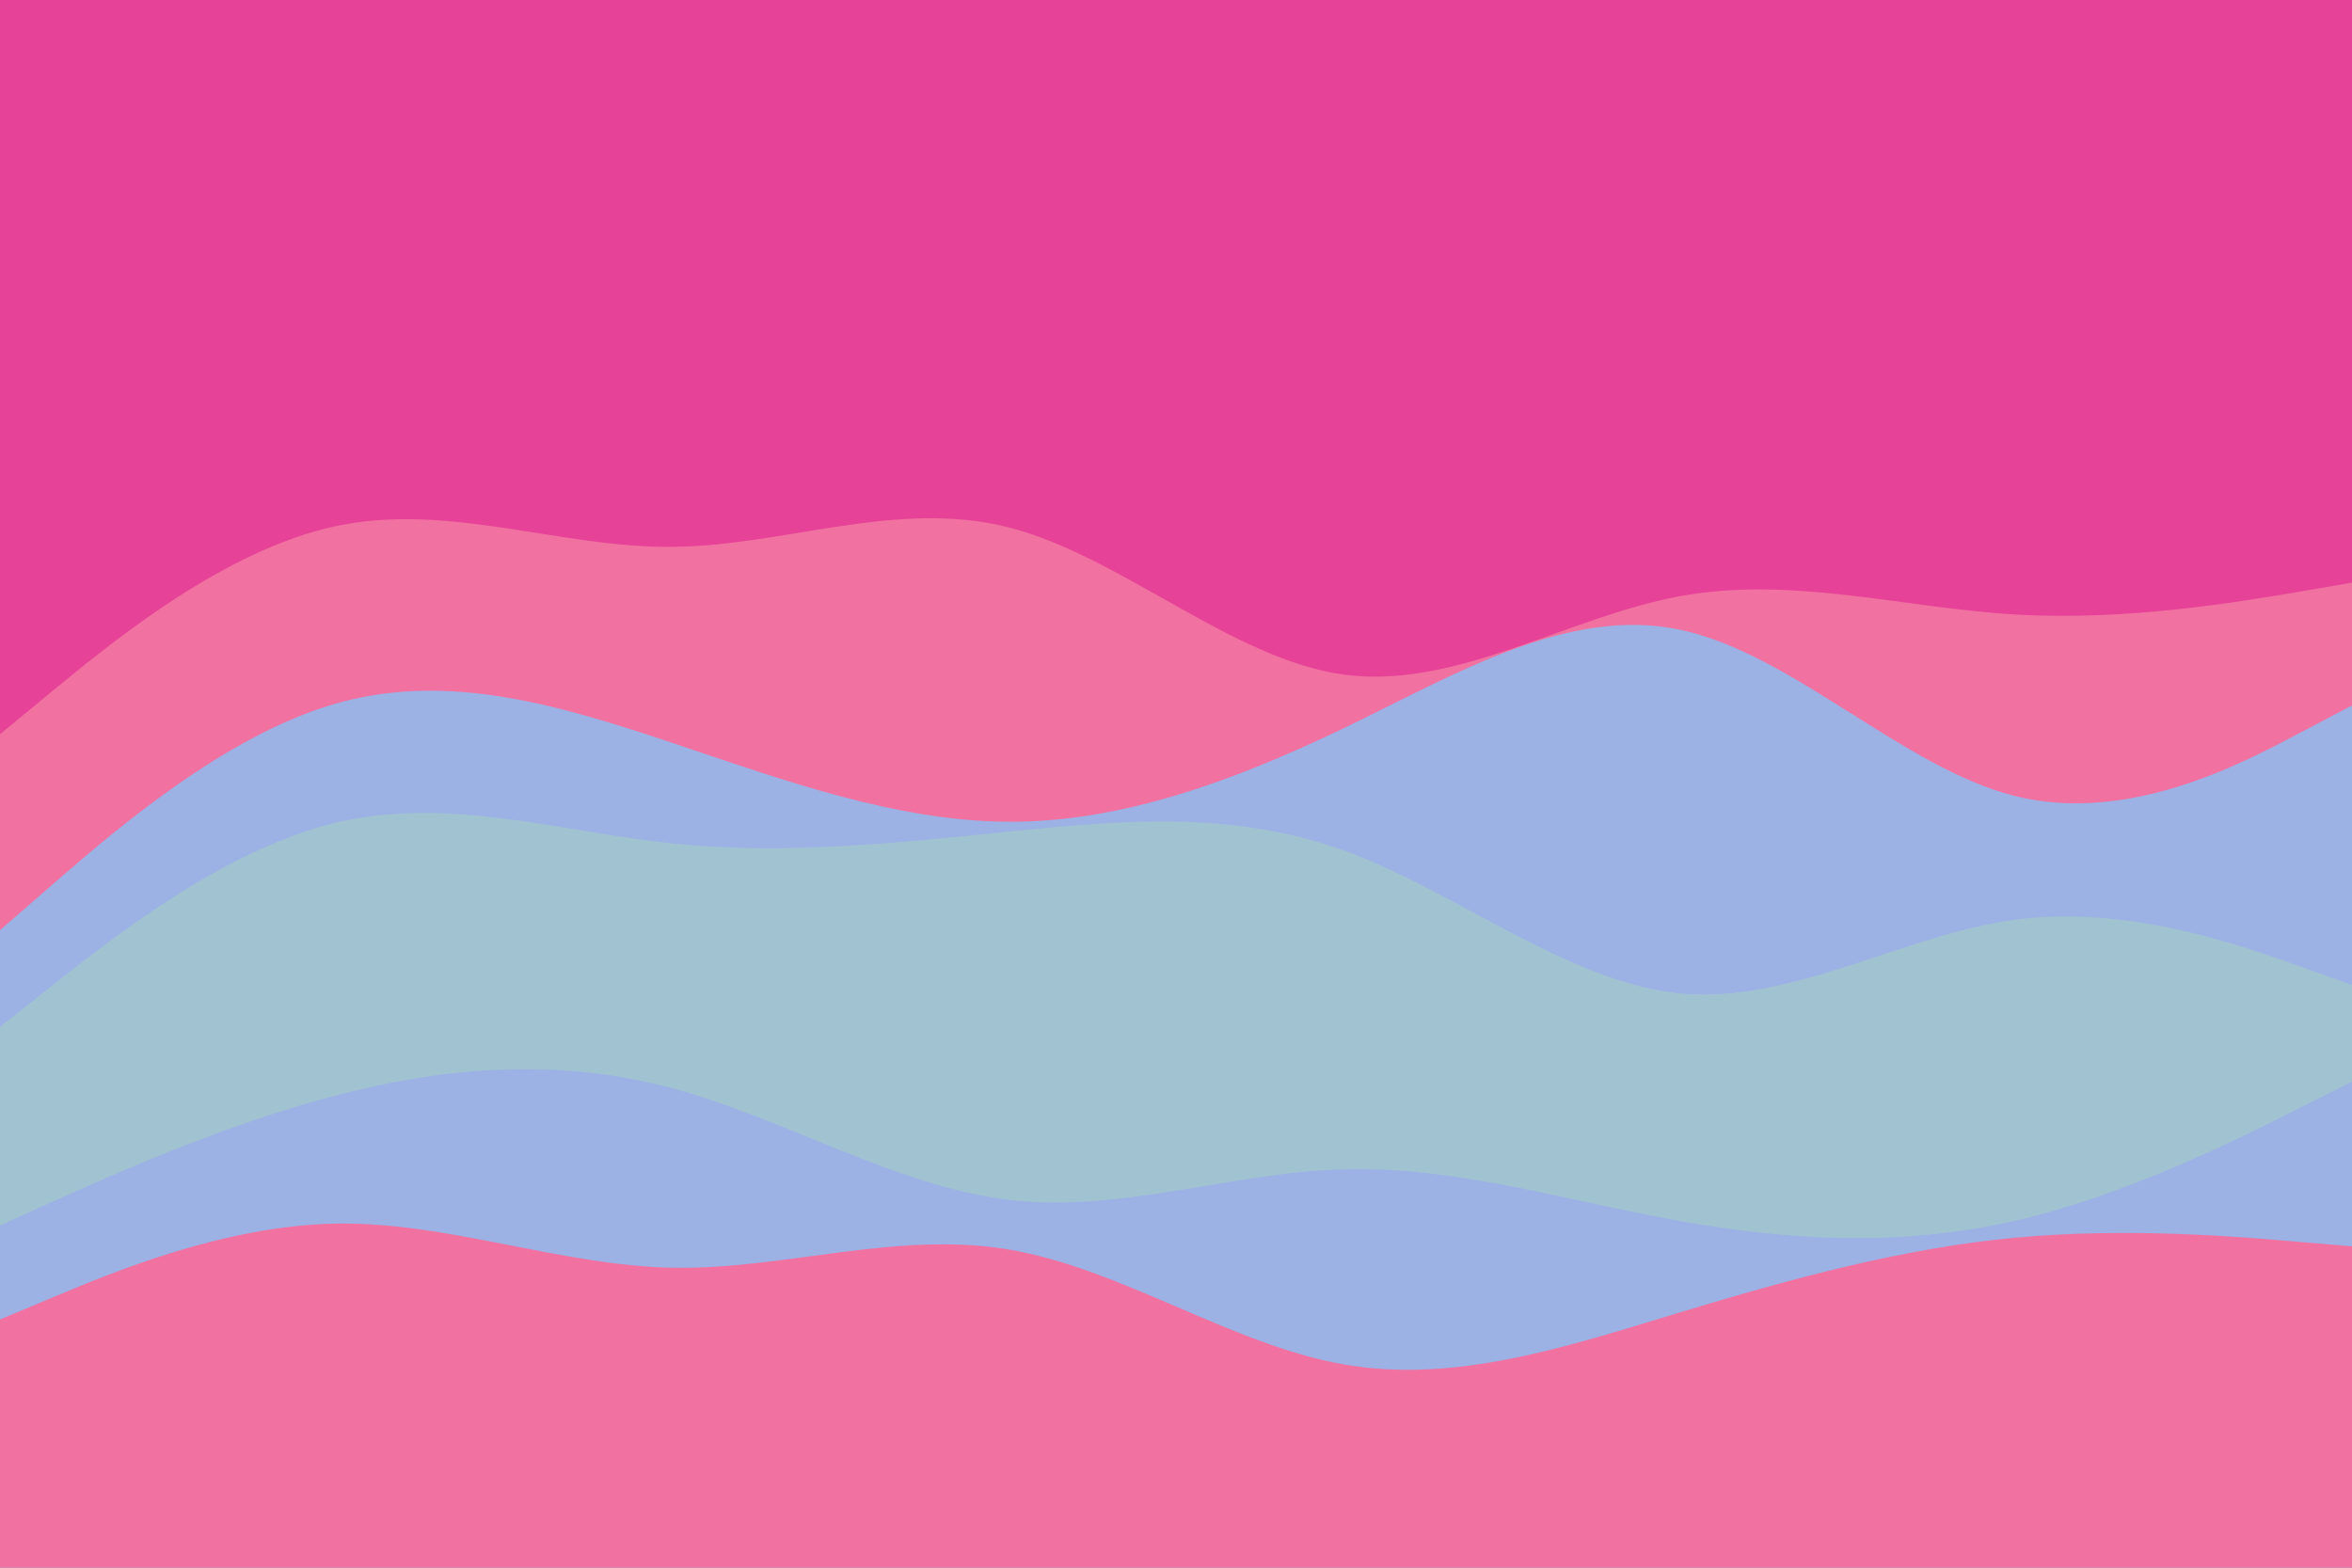 <svg id="visual" viewBox="0 0 900 600" width="900" height="600" xmlns="http://www.w3.org/2000/svg" xmlns:xlink="http://www.w3.org/1999/xlink" version="1.1"><rect x="0" y="0" width="900" height="600" fill="#e64398"></rect><path d="M0 281L21.5 263.3C43 245.7 86 210.3 128.8 201.3C171.7 192.3 214.3 209.7 257.2 209.3C300 209 343 191 385.8 201.8C428.7 212.7 471.3 252.3 514.2 258.2C557 264 600 236 642.8 228.2C685.7 220.3 728.3 232.7 771.2 235.2C814 237.7 857 230.3 878.5 226.7L900 223L900 601L878.5 601C857 601 814 601 771.2 601C728.3 601 685.7 601 642.8 601C600 601 557 601 514.2 601C471.3 601 428.7 601 385.8 601C343 601 300 601 257.2 601C214.3 601 171.7 601 128.8 601C86 601 43 601 21.5 601L0 601Z" fill="#f172a1"></path><path d="M0 356L21.5 337.3C43 318.7 86 281.3 128.8 269.2C171.7 257 214.3 270 257.2 284.3C300 298.7 343 314.3 385.8 314.5C428.7 314.7 471.3 299.3 514.2 278.7C557 258 600 232 642.8 241C685.7 250 728.3 294 771.2 304.7C814 315.3 857 292.7 878.5 281.3L900 270L900 601L878.5 601C857 601 814 601 771.2 601C728.3 601 685.7 601 642.8 601C600 601 557 601 514.2 601C471.3 601 428.7 601 385.8 601C343 601 300 601 257.2 601C214.3 601 171.7 601 128.8 601C86 601 43 601 21.5 601L0 601Z" fill="#9cb1e4"></path><path d="M0 393L21.5 376C43 359 86 325 128.8 314.8C171.7 304.7 214.3 318.3 257.2 322.8C300 327.3 343 322.7 385.8 318.3C428.7 314 471.3 310 514.2 325.5C557 341 600 376 642.8 380.2C685.7 384.3 728.3 357.7 771.2 352C814 346.3 857 361.7 878.5 369.3L900 377L900 601L878.5 601C857 601 814 601 771.2 601C728.3 601 685.7 601 642.8 601C600 601 557 601 514.2 601C471.3 601 428.7 601 385.8 601C343 601 300 601 257.2 601C214.3 601 171.7 601 128.8 601C86 601 43 601 21.5 601L0 601Z" fill="#a1c3d1"></path><path d="M0 469L21.5 459.3C43 449.7 86 430.3 128.8 419.2C171.7 408 214.3 405 257.2 416.5C300 428 343 454 385.8 459.2C428.7 464.3 471.3 448.7 514.2 447.5C557 446.3 600 459.7 642.8 467.3C685.7 475 728.3 477 771.2 467.2C814 457.3 857 435.7 878.5 424.8L900 414L900 601L878.5 601C857 601 814 601 771.2 601C728.3 601 685.7 601 642.8 601C600 601 557 601 514.2 601C471.3 601 428.7 601 385.8 601C343 601 300 601 257.2 601C214.3 601 171.7 601 128.8 601C86 601 43 601 21.5 601L0 601Z" fill="#9cb1e4"></path><path d="M0 505L21.5 496C43 487 86 469 128.8 468.3C171.7 467.7 214.3 484.3 257.2 485.2C300 486 343 471 385.8 478.2C428.7 485.3 471.3 514.7 514.2 522.2C557 529.7 600 515.3 642.8 502.3C685.7 489.3 728.3 477.7 771.2 473.7C814 469.7 857 473.3 878.5 475.2L900 477L900 601L878.5 601C857 601 814 601 771.2 601C728.3 601 685.7 601 642.8 601C600 601 557 601 514.2 601C471.3 601 428.7 601 385.8 601C343 601 300 601 257.2 601C214.3 601 171.7 601 128.8 601C86 601 43 601 21.5 601L0 601Z" fill="#f172a1"></path></svg>